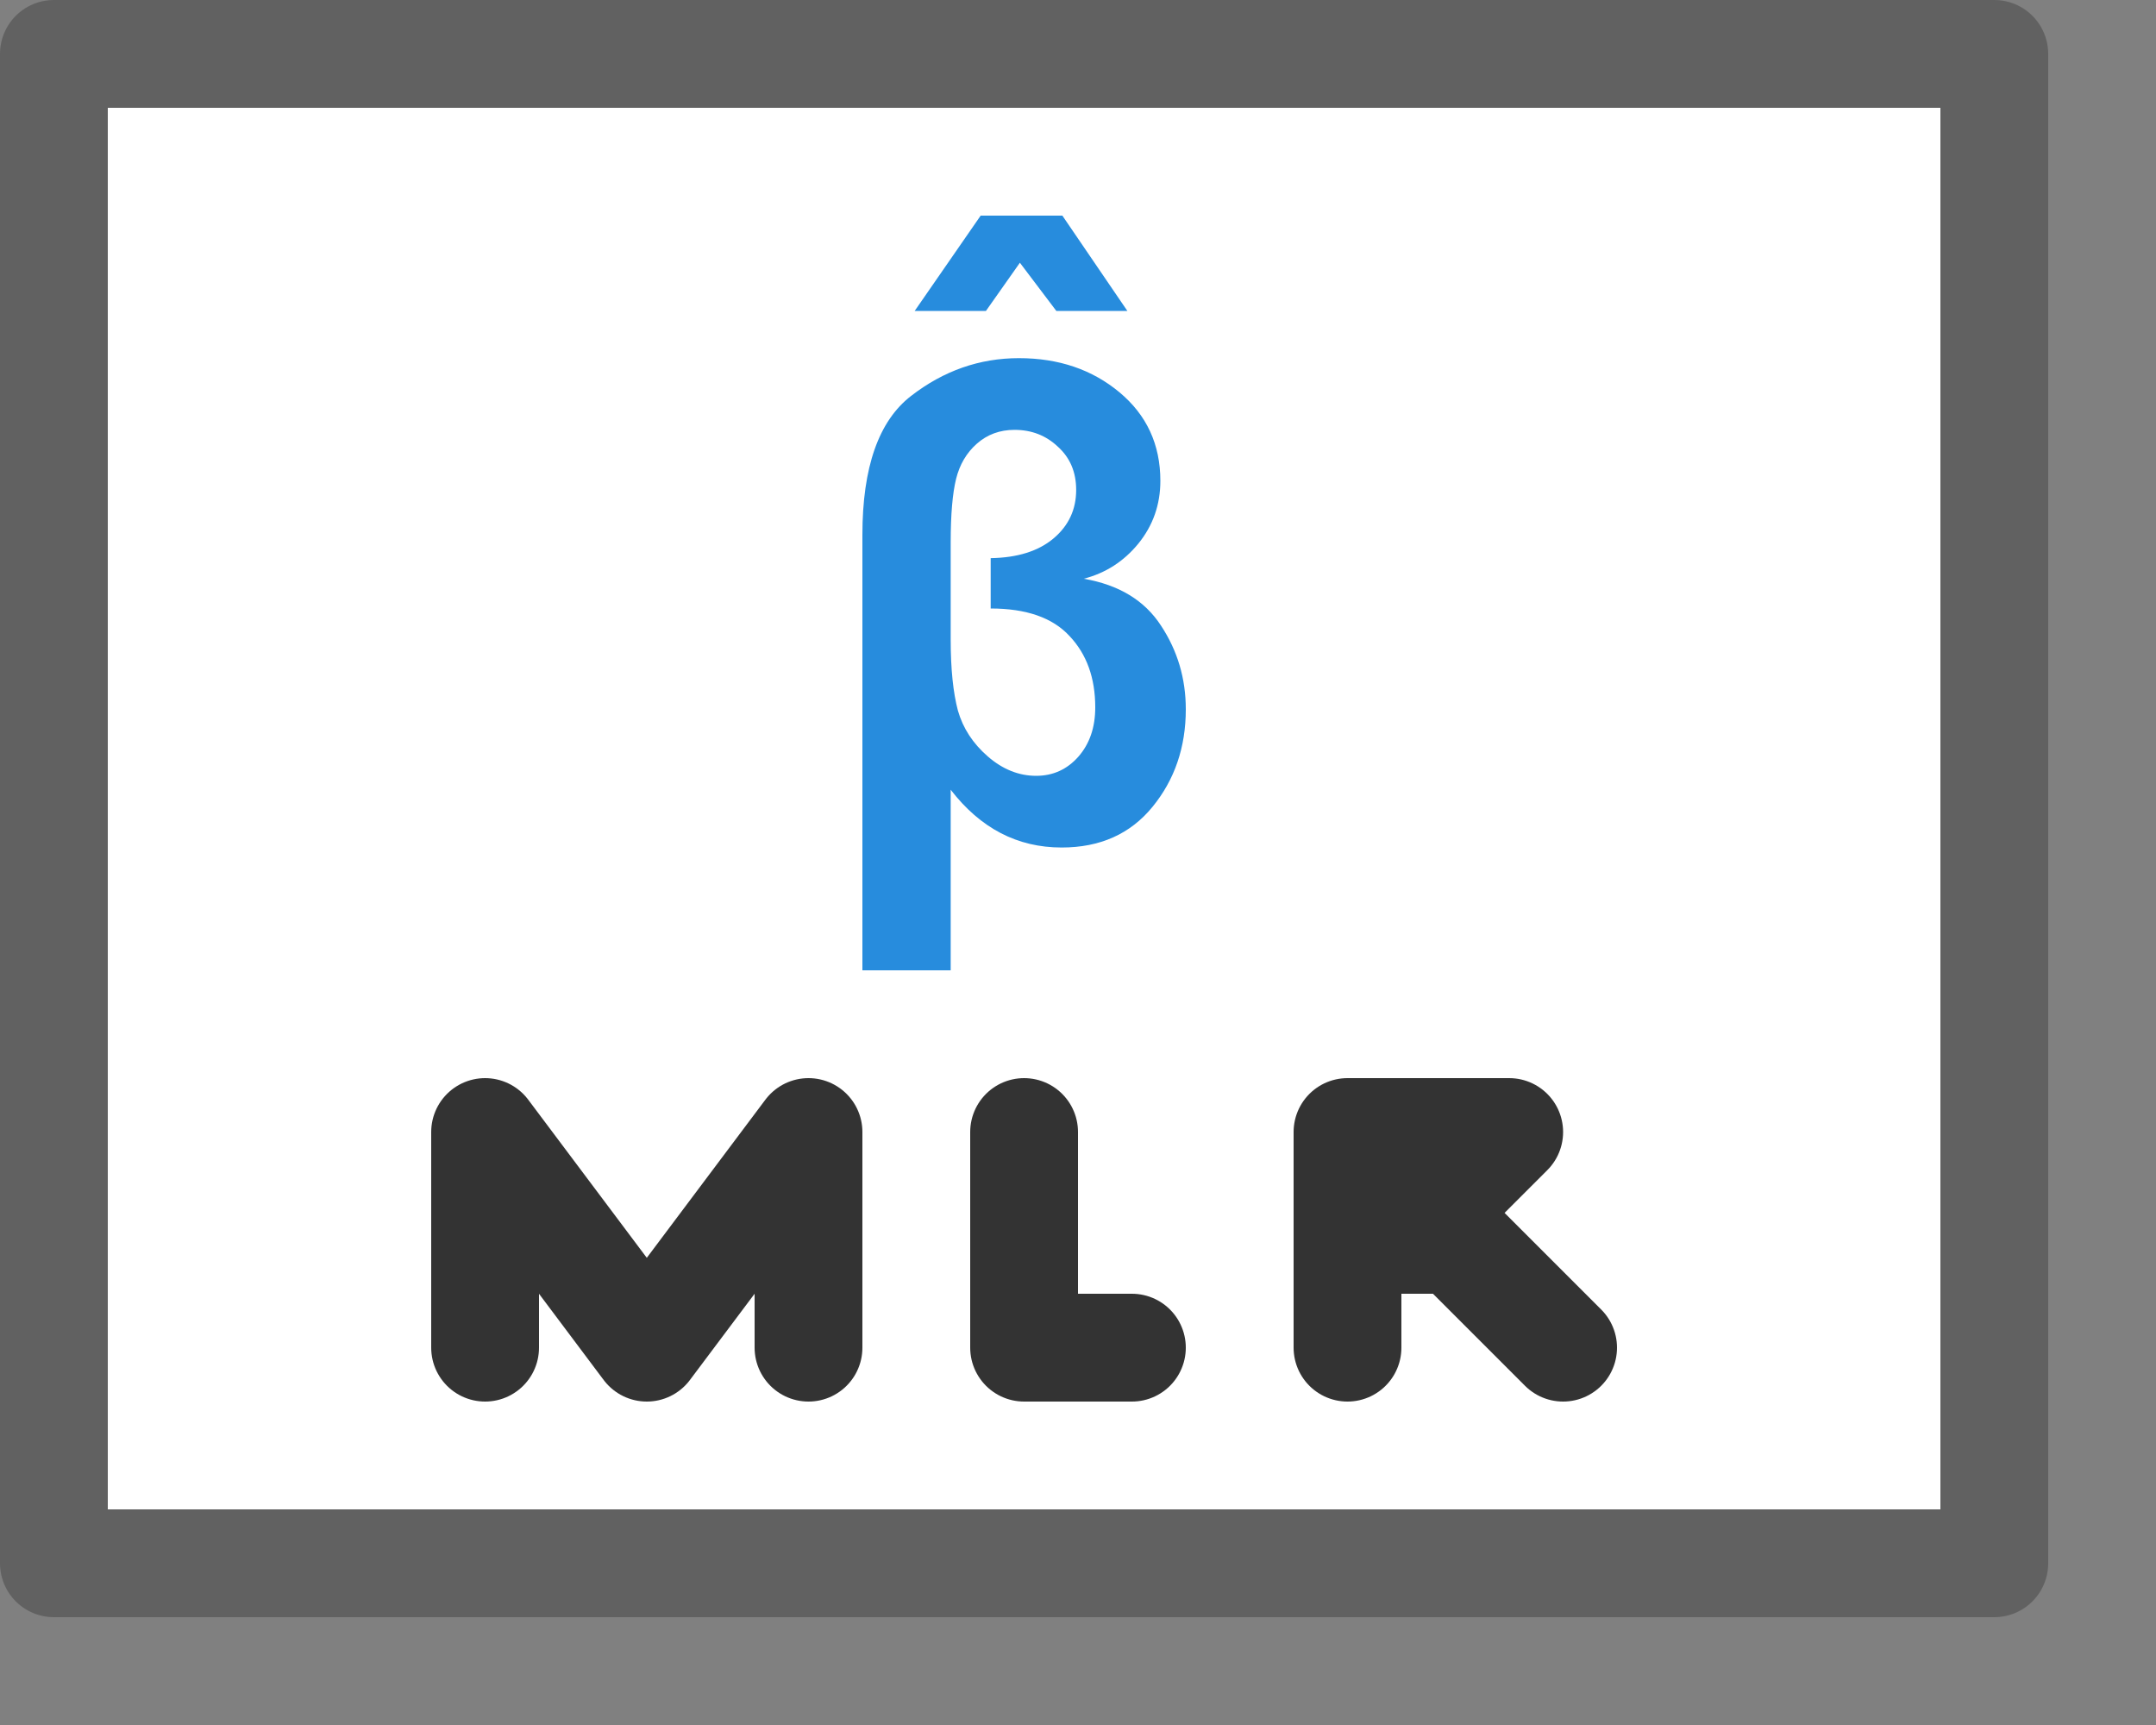 <svg width="20" height="16" viewBox="0 0 20 16" fill="none" xmlns="http://www.w3.org/2000/svg">
<rect x="0" y="0" width="20" height="16" fill="#808080" stroke="none"/>
<path d="M0.5 0.5H18.5V14.5H0.5V0.5Z" fill="#FFFFFF"/>
<rect x="0.5" y="0.5" width="18" height="14" stroke="#616161" stroke-linejoin="round"/>
<path d="M8 9V4.961C8 4.334 8.151 3.904 8.452 3.672C8.753 3.439 9.086 3.322 9.452 3.322C9.821 3.322 10.132 3.428 10.385 3.639C10.637 3.849 10.764 4.123 10.764 4.46C10.764 4.68 10.696 4.874 10.56 5.042C10.424 5.208 10.255 5.316 10.053 5.368C10.379 5.424 10.618 5.569 10.77 5.803C10.923 6.035 11 6.293 11 6.579C11 6.93 10.897 7.232 10.691 7.484C10.485 7.736 10.204 7.861 9.848 7.861C9.438 7.861 9.095 7.683 8.819 7.325V9H8ZM9.19 5.177C9.438 5.173 9.633 5.112 9.773 4.994C9.913 4.876 9.983 4.726 9.983 4.544C9.983 4.378 9.926 4.245 9.813 4.143C9.703 4.039 9.569 3.987 9.411 3.987C9.275 3.987 9.158 4.03 9.061 4.116C8.966 4.2 8.902 4.309 8.869 4.442C8.836 4.576 8.819 4.772 8.819 5.03V5.935C8.819 6.206 8.842 6.425 8.886 6.591C8.933 6.755 9.025 6.896 9.163 7.016C9.301 7.136 9.451 7.196 9.612 7.196C9.768 7.196 9.898 7.137 10.003 7.019C10.108 6.899 10.16 6.747 10.16 6.561C10.16 6.289 10.081 6.068 9.921 5.899C9.764 5.729 9.52 5.644 9.19 5.644V5.177Z" fill="#278CDD"/>
<path d="M8.485 2.884L9.097 2H9.855L10.458 2.884H9.799L9.461 2.437L9.146 2.884H8.485Z" fill="#278CDD"/>
<path d="M4.5 12.5V10.5L6 12.5L7.5 10.5V12.5" stroke="#333333" stroke-linecap="round" stroke-linejoin="round"/>
<path d="M12.5 12.5V10.5H14L13 11.5H13.5L14.5 12.5" stroke="#333333" stroke-linecap="round" stroke-linejoin="round"/>
<path d="M9.5 10.5V12.5H10.5" stroke="#333333" stroke-linecap="round" stroke-linejoin="round"/>
</svg>
